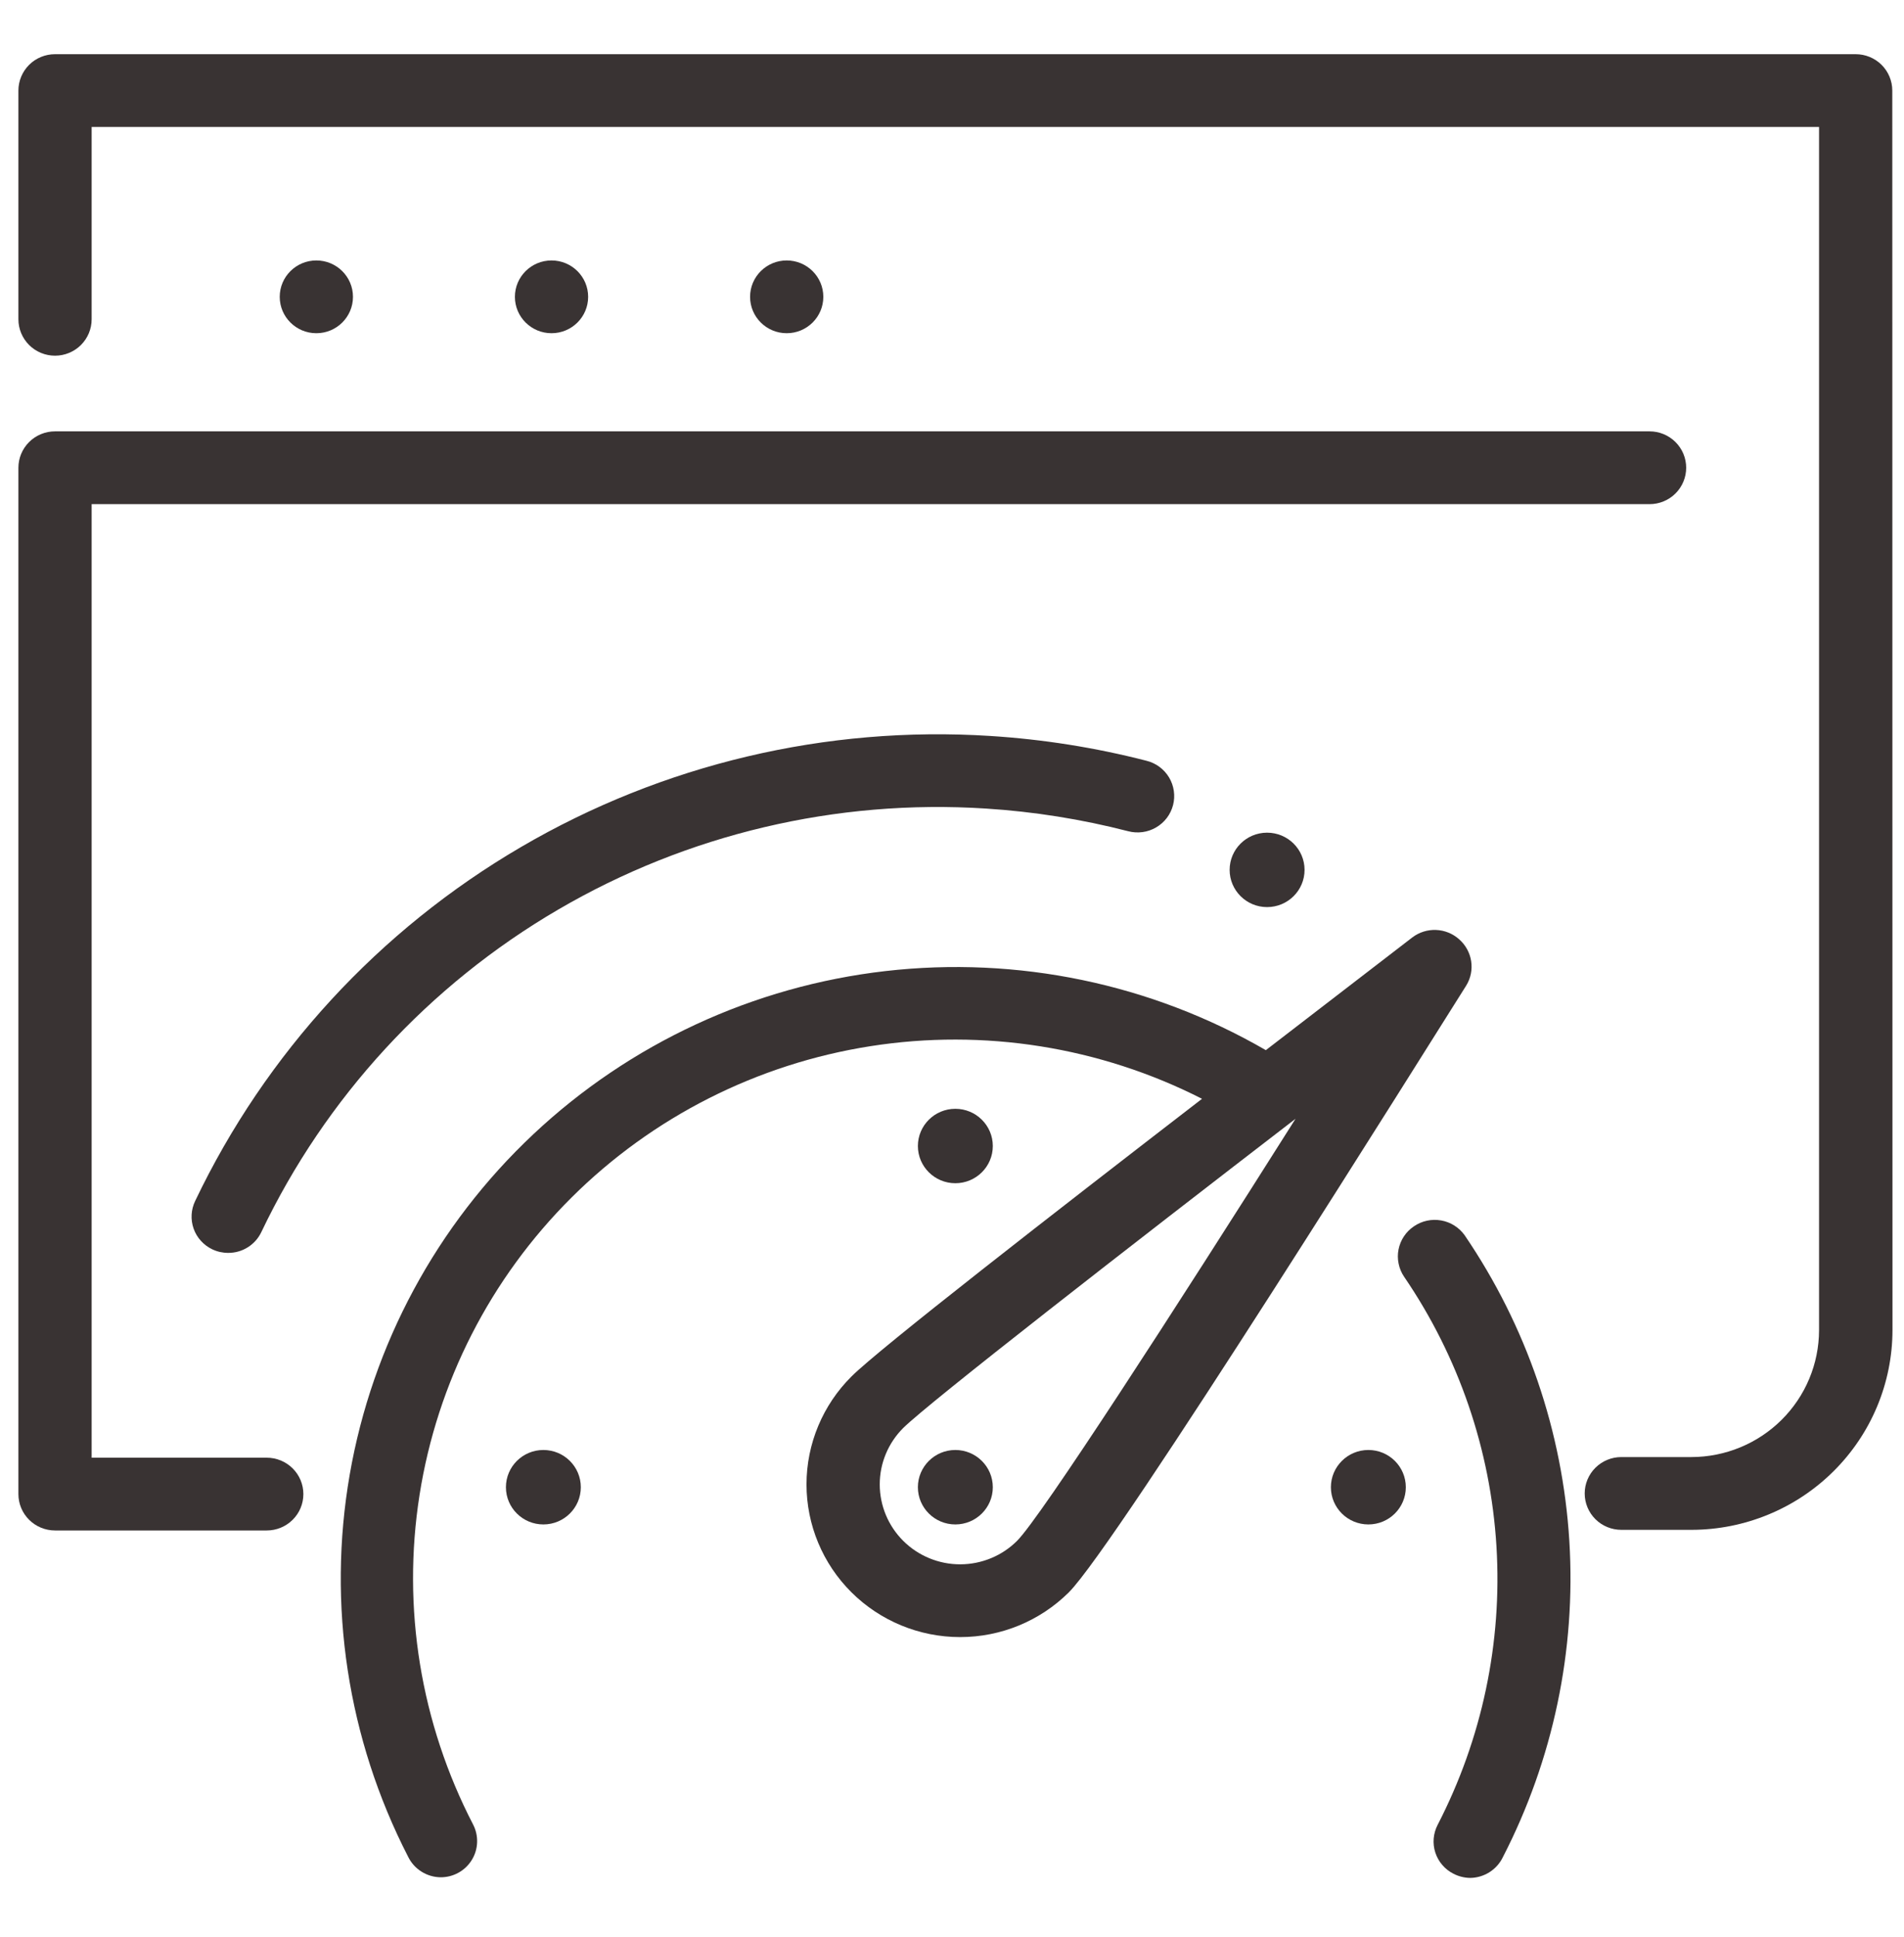 <svg width="60" height="61" viewBox="0 0 60 61" fill="none" xmlns="http://www.w3.org/2000/svg">
<path d="M30.105 37.267C30.757 37.267 31.286 36.742 31.286 36.095C31.286 35.448 30.757 34.923 30.105 34.923C29.454 34.923 28.925 35.448 28.925 36.095C28.925 36.742 29.454 37.267 30.105 37.267Z" fill="#393333"/>
<path d="M30.105 48.014C30.757 48.014 31.286 47.489 31.286 46.842C31.286 46.194 30.757 45.669 30.105 45.669C29.454 45.669 28.925 46.194 28.925 46.842C28.925 47.489 29.454 48.014 30.105 48.014Z" fill="#393333"/>
<path d="M17.123 48.014C17.775 48.014 18.303 47.489 18.303 46.842C18.303 46.194 17.775 45.669 17.123 45.669C16.471 45.669 15.943 46.194 15.943 46.842C15.943 47.489 16.471 48.014 17.123 48.014Z" fill="#393333"/>
<path d="M43.121 48.014C43.773 48.014 44.301 47.489 44.301 46.842C44.301 46.194 43.773 45.669 43.121 45.669C42.469 45.669 41.94 46.194 41.94 46.842C41.94 47.489 42.469 48.014 43.121 48.014Z" fill="#393333"/>
<path d="M39.929 28.57C40.581 28.57 41.11 28.045 41.11 27.398C41.11 26.75 40.581 26.226 39.929 26.226C39.278 26.226 38.749 26.75 38.749 27.398C38.749 28.045 39.278 28.57 39.929 28.57Z" fill="#393333"/>
<path d="M59.631 2.853C59.631 2.549 59.509 2.257 59.293 2.042C59.076 1.827 58.783 1.707 58.477 1.707H1.734C1.428 1.707 1.134 1.827 0.918 2.042C0.702 2.257 0.58 2.549 0.58 2.853V10.056C0.58 10.36 0.702 10.652 0.918 10.867C1.134 11.082 1.428 11.203 1.734 11.203C2.04 11.203 2.333 11.082 2.55 10.867C2.766 10.652 2.888 10.36 2.888 10.056V3.999H57.323V41.897C57.321 42.956 56.897 43.971 56.143 44.72C55.389 45.469 54.367 45.891 53.301 45.892H51.092C50.786 45.892 50.493 46.013 50.276 46.228C50.06 46.443 49.938 46.734 49.938 47.038C49.938 47.342 50.06 47.634 50.276 47.849C50.493 48.064 50.786 48.184 51.092 48.184H53.308C54.985 48.181 56.593 47.517 57.779 46.339C58.966 45.161 59.634 43.564 59.637 41.897L59.631 2.853Z" fill="#393333"/>
<path d="M8.406 45.912H2.888V15.879H51.982C52.288 15.879 52.582 15.758 52.798 15.543C53.015 15.328 53.136 15.036 53.136 14.732C53.136 14.428 53.015 14.137 52.798 13.922C52.582 13.707 52.288 13.586 51.982 13.586H1.734C1.428 13.586 1.134 13.707 0.918 13.922C0.702 14.137 0.58 14.428 0.58 14.732V47.058C0.58 47.362 0.702 47.654 0.918 47.868C1.134 48.083 1.428 48.204 1.734 48.204H8.406C8.712 48.204 9.006 48.083 9.222 47.868C9.439 47.654 9.56 47.362 9.56 47.058C9.56 46.754 9.439 46.463 9.222 46.248C9.006 46.033 8.712 45.912 8.406 45.912Z" fill="#393333"/>
<path d="M45.982 29.585C45.782 29.405 45.524 29.301 45.255 29.29C44.985 29.279 44.719 29.363 44.505 29.526L39.89 33.076C36.27 30.981 32.065 30.108 27.903 30.585C23.742 31.063 19.848 32.867 16.805 35.726C13.761 38.585 11.732 42.346 11.02 46.447C10.309 50.547 10.953 54.766 12.857 58.472C12.95 58.666 13.095 58.831 13.277 58.946C13.459 59.062 13.67 59.125 13.886 59.127C14.083 59.128 14.277 59.078 14.449 58.982C14.621 58.887 14.765 58.749 14.868 58.581C14.971 58.414 15.028 58.224 15.035 58.028C15.042 57.832 14.998 57.638 14.908 57.464C13.254 54.271 12.663 50.639 13.22 47.091C13.777 43.543 15.453 40.262 18.007 37.721C20.561 35.179 23.861 33.509 27.433 32.95C31.004 32.39 34.661 32.971 37.879 34.608C33.211 38.204 27.692 42.493 26.835 43.351C25.927 44.252 25.416 45.475 25.415 46.751C25.415 48.026 25.924 49.25 26.832 50.152C27.739 51.054 28.971 51.562 30.255 51.562C31.539 51.563 32.77 51.057 33.679 50.155C35.176 48.669 45.066 32.84 46.206 31.039C46.347 30.809 46.401 30.538 46.36 30.272C46.319 30.006 46.185 29.763 45.982 29.585ZM32.05 48.531C31.576 49.004 30.931 49.269 30.259 49.27C29.587 49.271 28.942 49.006 28.467 48.535C27.991 48.063 27.724 47.423 27.723 46.755C27.722 46.088 27.989 45.448 28.464 44.975C29.288 44.163 35.657 39.212 40.826 35.237C37.009 41.275 32.795 47.791 32.05 48.531Z" fill="#393333"/>
<path d="M31.206 23.18C26.034 22.85 20.881 24.069 16.415 26.68C11.948 29.291 8.373 33.173 6.151 37.824C6.086 37.959 6.047 38.106 6.039 38.256C6.03 38.406 6.052 38.557 6.102 38.699C6.152 38.84 6.23 38.971 6.332 39.083C6.433 39.194 6.555 39.285 6.692 39.35C6.848 39.424 7.02 39.462 7.193 39.461C7.412 39.462 7.626 39.4 7.81 39.284C7.995 39.168 8.142 39.002 8.235 38.806C10.257 34.568 13.514 31.03 17.584 28.652C21.654 26.273 26.349 25.164 31.061 25.466C32.578 25.562 34.081 25.801 35.551 26.18C35.699 26.219 35.852 26.228 36.003 26.208C36.154 26.188 36.3 26.138 36.431 26.061C36.563 25.985 36.678 25.883 36.77 25.762C36.861 25.642 36.928 25.504 36.966 25.357C37.004 25.211 37.012 25.058 36.99 24.908C36.968 24.758 36.917 24.614 36.839 24.484C36.761 24.355 36.657 24.241 36.535 24.151C36.412 24.061 36.273 23.996 36.125 23.96C34.514 23.546 32.867 23.285 31.206 23.18Z" fill="#393333"/>
<path d="M44.558 38.623C44.432 38.707 44.325 38.815 44.241 38.941C44.158 39.066 44.1 39.207 44.071 39.355C44.042 39.503 44.043 39.654 44.074 39.802C44.104 39.949 44.163 40.09 44.248 40.214C45.967 42.733 46.972 45.665 47.157 48.702C47.343 51.739 46.702 54.77 45.303 57.477C45.234 57.611 45.192 57.757 45.179 57.907C45.167 58.056 45.184 58.207 45.231 58.35C45.278 58.493 45.352 58.626 45.451 58.74C45.549 58.855 45.669 58.948 45.804 59.016C45.967 59.1 46.148 59.145 46.332 59.147C46.547 59.144 46.758 59.081 46.94 58.965C47.121 58.849 47.267 58.686 47.36 58.492C48.943 55.419 49.666 51.98 49.454 48.535C49.242 45.089 48.102 41.763 46.154 38.904C45.978 38.659 45.713 38.491 45.414 38.439C45.115 38.386 44.808 38.452 44.558 38.623Z" fill="#393333"/>
<path d="M9.969 10.495C10.606 10.495 11.123 9.982 11.123 9.349C11.123 8.716 10.606 8.203 9.969 8.203C9.332 8.203 8.815 8.716 8.815 9.349C8.815 9.982 9.332 10.495 9.969 10.495Z" fill="#393333"/>
<path d="M17.38 10.495C18.017 10.495 18.534 9.982 18.534 9.349C18.534 8.716 18.017 8.203 17.38 8.203C16.743 8.203 16.226 8.716 16.226 9.349C16.226 9.982 16.743 10.495 17.38 10.495Z" fill="#393333"/>
<path d="M24.791 10.495C25.428 10.495 25.945 9.982 25.945 9.349C25.945 8.716 25.428 8.203 24.791 8.203C24.154 8.203 23.637 8.716 23.637 9.349C23.637 9.982 24.154 10.495 24.791 10.495Z" fill="#393333"/>
</svg>
